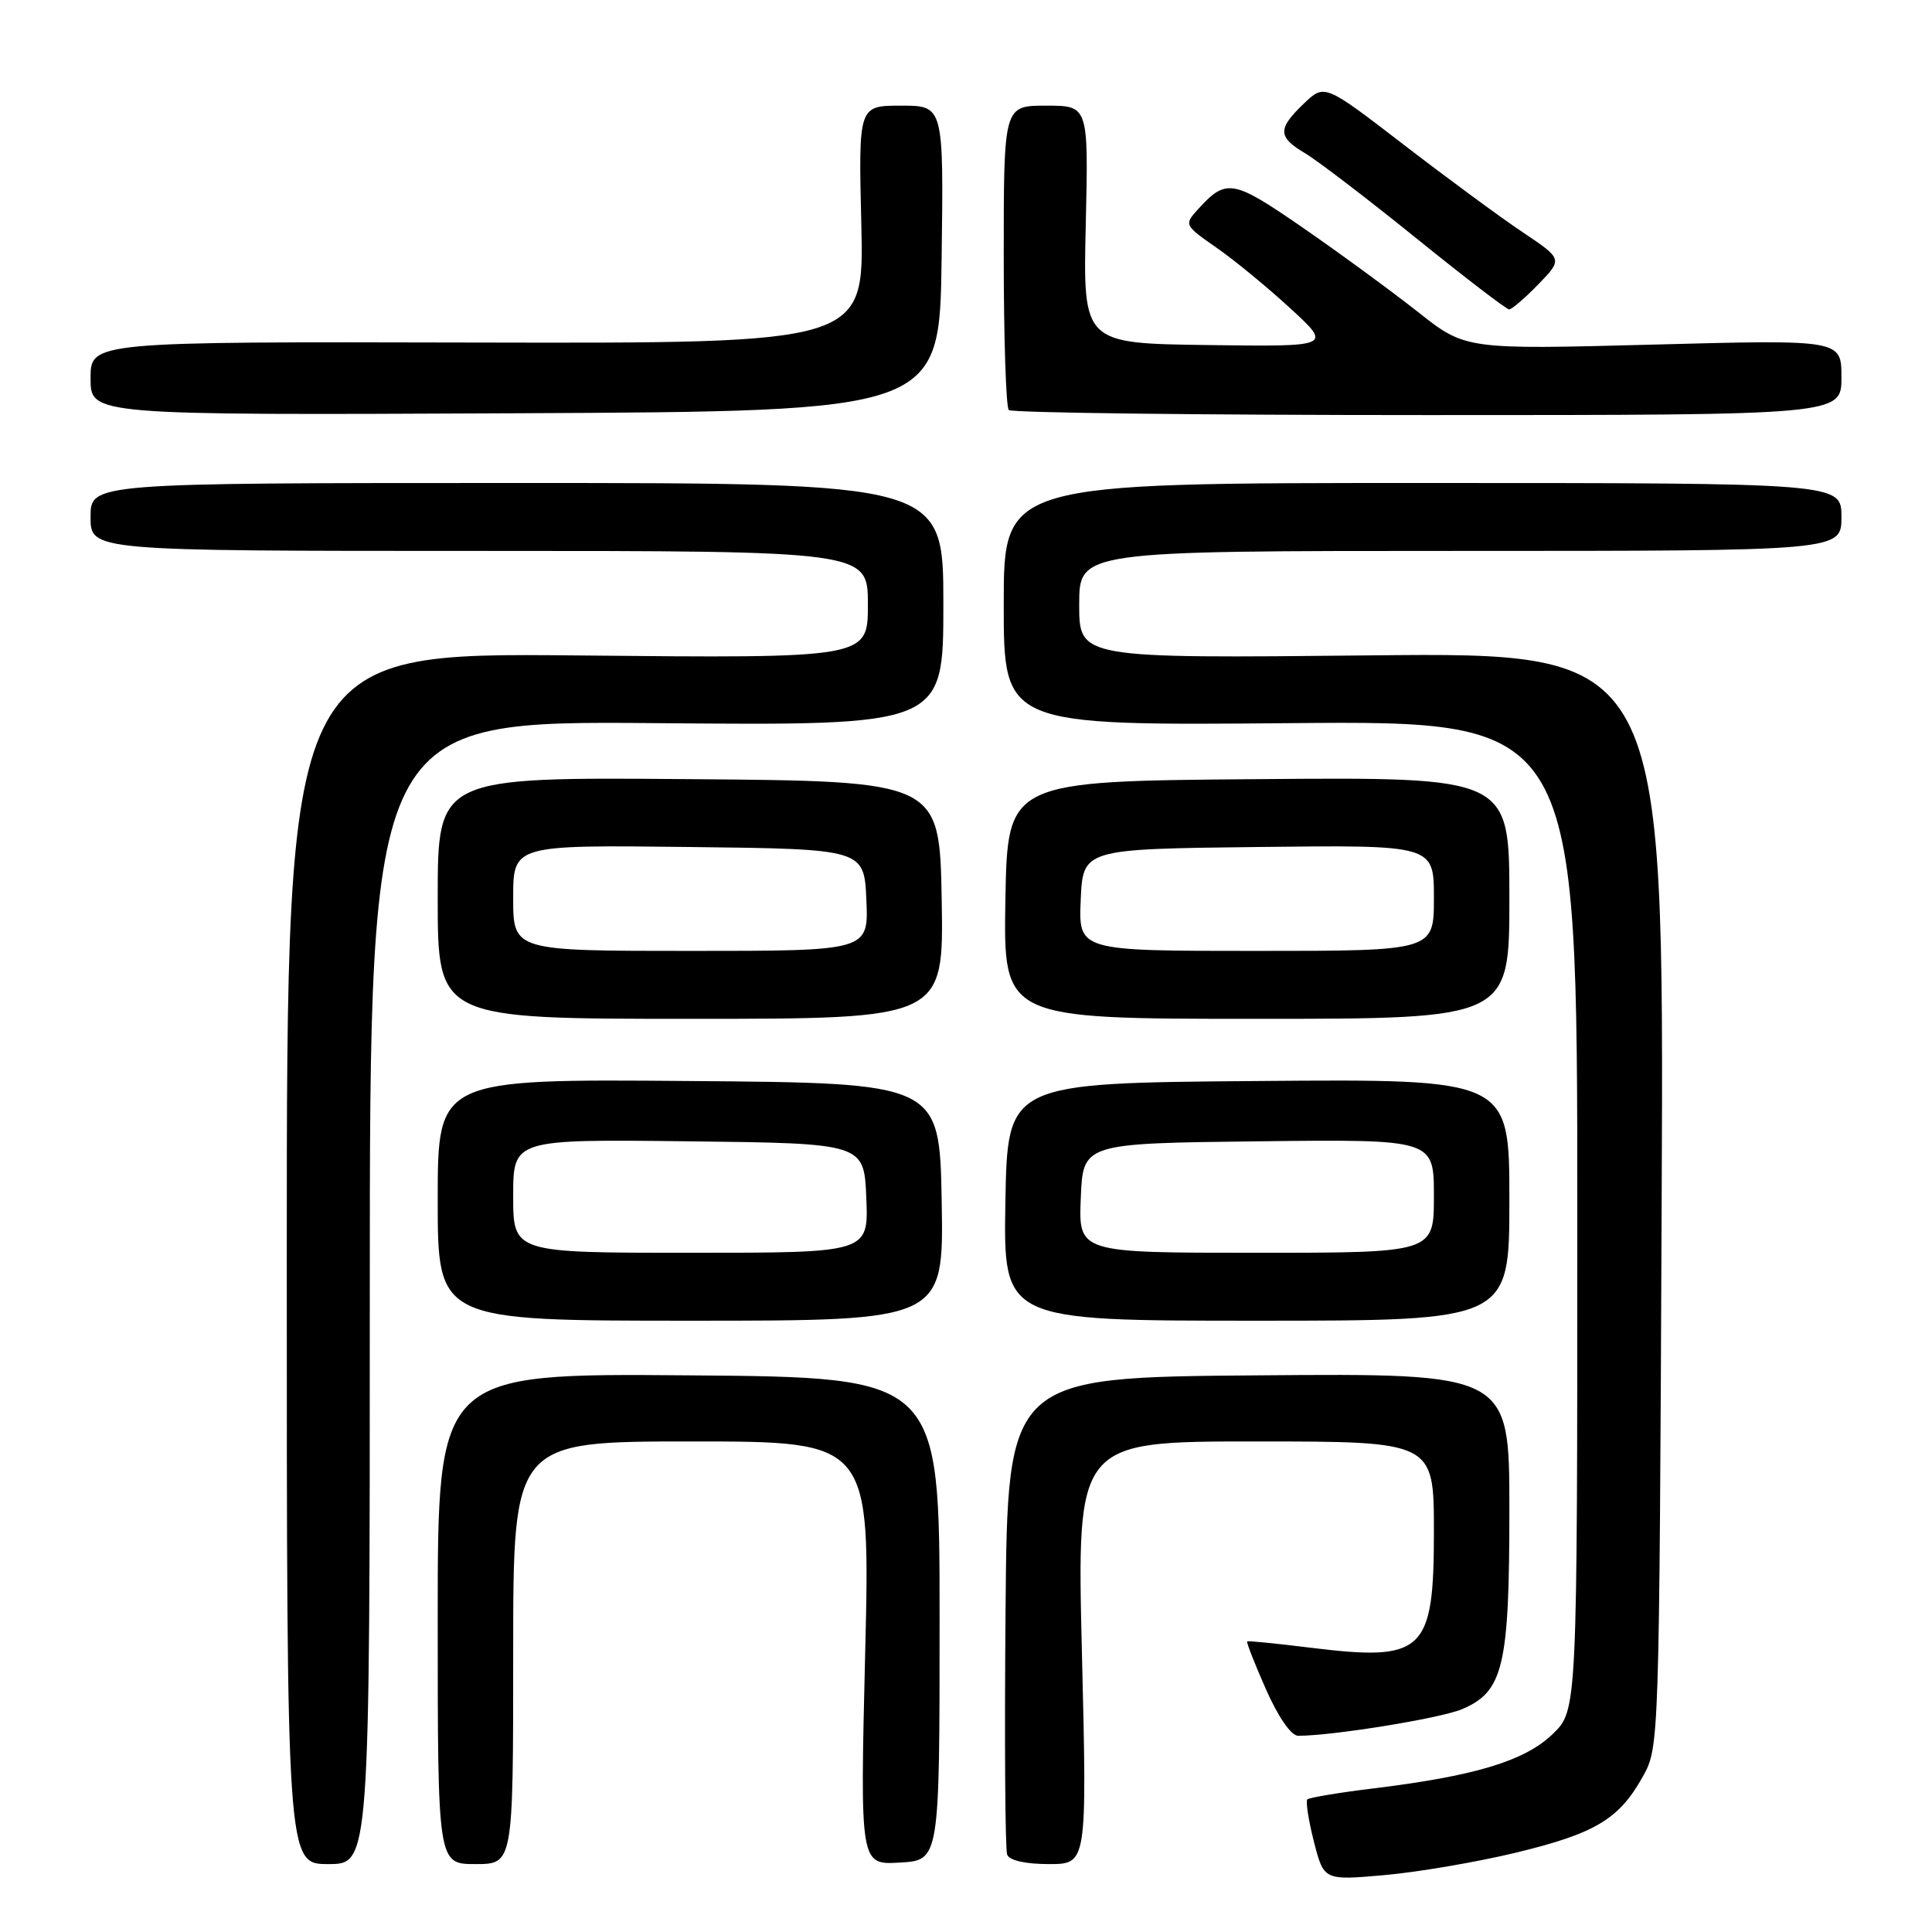 <?xml version="1.0" encoding="UTF-8" standalone="no"?>
<!DOCTYPE svg PUBLIC "-//W3C//DTD SVG 1.1//EN" "http://www.w3.org/Graphics/SVG/1.1/DTD/svg11.dtd" >
<svg xmlns="http://www.w3.org/2000/svg" xmlns:xlink="http://www.w3.org/1999/xlink" version="1.1" viewBox="0 0 256 256">
 <g >
 <path fill="currentColor"
d=" M 200.86 245.49 C 211.39 242.94 214.53 241.06 217.68 235.41 C 219.85 231.51 219.86 231.34 220.18 158.97 C 220.50 86.45 220.50 86.45 181.75 86.84 C 143.00 87.24 143.00 87.24 143.00 80.12 C 143.00 73.00 143.00 73.00 193.50 73.00 C 244.00 73.00 244.00 73.00 244.00 68.50 C 244.00 64.00 244.00 64.00 188.50 64.00 C 133.00 64.00 133.00 64.00 133.00 80.07 C 133.00 96.15 133.00 96.15 171.00 95.82 C 209.00 95.50 209.00 95.50 209.00 161.05 C 209.00 226.61 209.00 226.61 205.75 229.76 C 202.07 233.32 195.50 235.32 182.09 236.96 C 177.47 237.52 173.48 238.19 173.23 238.43 C 172.99 238.68 173.38 241.20 174.10 244.03 C 175.42 249.17 175.42 249.17 183.46 248.46 C 187.88 248.07 195.71 246.73 200.86 245.49 Z  M 49.00 171.25 C 49.00 95.50 49.00 95.50 87.00 95.82 C 125.00 96.15 125.00 96.15 125.00 80.07 C 125.00 64.00 125.00 64.00 68.50 64.00 C 12.00 64.00 12.00 64.00 12.00 68.50 C 12.00 73.00 12.00 73.00 63.50 73.00 C 115.00 73.00 115.00 73.00 115.00 80.11 C 115.00 87.23 115.00 87.23 76.50 86.85 C 38.00 86.48 38.00 86.48 38.00 166.74 C 38.00 247.00 38.00 247.00 43.50 247.00 C 49.00 247.00 49.00 247.00 49.00 171.25 Z  M 68.00 219.00 C 68.00 191.00 68.00 191.00 91.66 191.00 C 115.32 191.00 115.32 191.00 114.64 219.05 C 113.96 247.11 113.96 247.11 119.23 246.80 C 124.50 246.50 124.50 246.50 124.50 214.50 C 124.50 182.50 124.50 182.50 91.25 182.24 C 58.00 181.97 58.00 181.97 58.00 214.49 C 58.00 247.00 58.00 247.00 63.00 247.00 C 68.00 247.00 68.00 247.00 68.00 219.00 Z  M 143.36 219.00 C 142.68 191.00 142.68 191.00 166.34 191.00 C 190.00 191.00 190.00 191.00 190.00 202.93 C 190.00 218.96 188.69 220.19 173.56 218.32 C 169.13 217.77 165.39 217.40 165.26 217.49 C 165.12 217.58 166.24 220.43 167.74 223.83 C 169.38 227.54 171.09 230.00 172.01 230.00 C 176.61 230.00 190.77 227.70 193.69 226.49 C 199.20 224.18 200.00 220.82 200.00 200.02 C 200.00 181.97 200.00 181.97 166.75 182.24 C 133.50 182.50 133.50 182.50 133.24 213.49 C 133.09 230.53 133.19 245.05 133.45 245.74 C 133.75 246.52 135.85 247.00 138.99 247.00 C 144.04 247.00 144.04 247.00 143.36 219.00 Z  M 124.78 159.25 C 124.50 143.50 124.50 143.50 91.25 143.24 C 58.00 142.97 58.00 142.97 58.00 158.99 C 58.00 175.00 58.00 175.00 91.53 175.00 C 125.05 175.00 125.05 175.00 124.78 159.25 Z  M 200.00 158.99 C 200.00 142.97 200.00 142.97 166.75 143.24 C 133.50 143.50 133.50 143.50 133.22 159.25 C 132.95 175.00 132.95 175.00 166.47 175.00 C 200.00 175.00 200.00 175.00 200.00 158.99 Z  M 124.78 119.25 C 124.50 103.50 124.50 103.50 91.25 103.24 C 58.00 102.97 58.00 102.97 58.00 118.99 C 58.00 135.00 58.00 135.00 91.53 135.00 C 125.05 135.00 125.05 135.00 124.78 119.25 Z  M 200.00 118.99 C 200.00 102.97 200.00 102.97 166.75 103.24 C 133.50 103.50 133.50 103.50 133.22 119.25 C 132.95 135.00 132.95 135.00 166.47 135.00 C 200.00 135.00 200.00 135.00 200.00 118.99 Z  M 124.77 34.25 C 125.04 14.00 125.04 14.00 119.40 14.00 C 113.75 14.00 113.75 14.00 114.13 29.75 C 114.50 45.50 114.50 45.50 63.25 45.39 C 12.00 45.27 12.00 45.27 12.00 50.14 C 12.00 55.02 12.00 55.02 68.25 54.76 C 124.50 54.50 124.50 54.50 124.77 34.25 Z  M 244.00 50.00 C 244.00 45.00 244.00 45.00 219.09 45.66 C 194.18 46.32 194.18 46.32 187.84 41.30 C 184.35 38.55 177.51 33.54 172.63 30.17 C 163.30 23.73 162.48 23.60 158.67 27.81 C 156.90 29.76 156.96 29.88 161.18 32.81 C 163.56 34.46 167.97 38.09 171.00 40.88 C 176.50 45.94 176.50 45.94 160.00 45.72 C 143.50 45.50 143.50 45.50 143.87 29.75 C 144.23 14.00 144.23 14.00 138.62 14.00 C 133.00 14.00 133.00 14.00 133.00 33.83 C 133.00 44.74 133.30 53.97 133.67 54.33 C 134.03 54.70 159.01 55.00 189.17 55.00 C 244.00 55.00 244.00 55.00 244.00 50.00 Z  M 203.84 37.67 C 207.07 34.33 207.07 34.33 201.79 30.79 C 198.88 28.85 191.78 23.62 186.01 19.18 C 175.51 11.10 175.51 11.10 172.76 13.73 C 169.27 17.08 169.30 18.15 172.92 20.30 C 174.53 21.25 181.13 26.29 187.59 31.51 C 194.05 36.73 199.62 41.00 199.97 41.00 C 200.32 41.00 202.06 39.50 203.84 37.67 Z  M 68.00 158.48 C 68.00 150.96 68.00 150.96 91.25 151.23 C 114.50 151.50 114.50 151.50 114.79 158.75 C 115.09 166.00 115.09 166.00 91.54 166.00 C 68.00 166.00 68.00 166.00 68.00 158.48 Z  M 143.21 158.75 C 143.50 151.50 143.50 151.50 166.75 151.23 C 190.00 150.96 190.00 150.96 190.00 158.48 C 190.00 166.00 190.00 166.00 166.46 166.00 C 142.91 166.00 142.91 166.00 143.21 158.75 Z  M 68.00 118.98 C 68.00 111.96 68.00 111.96 91.25 112.23 C 114.50 112.50 114.50 112.50 114.80 119.25 C 115.09 126.00 115.09 126.00 91.55 126.00 C 68.00 126.00 68.00 126.00 68.00 118.98 Z  M 143.20 119.25 C 143.50 112.50 143.50 112.50 166.75 112.23 C 190.00 111.96 190.00 111.96 190.00 118.98 C 190.00 126.00 190.00 126.00 166.45 126.00 C 142.91 126.00 142.91 126.00 143.20 119.25 Z "/>
</g>
</svg>